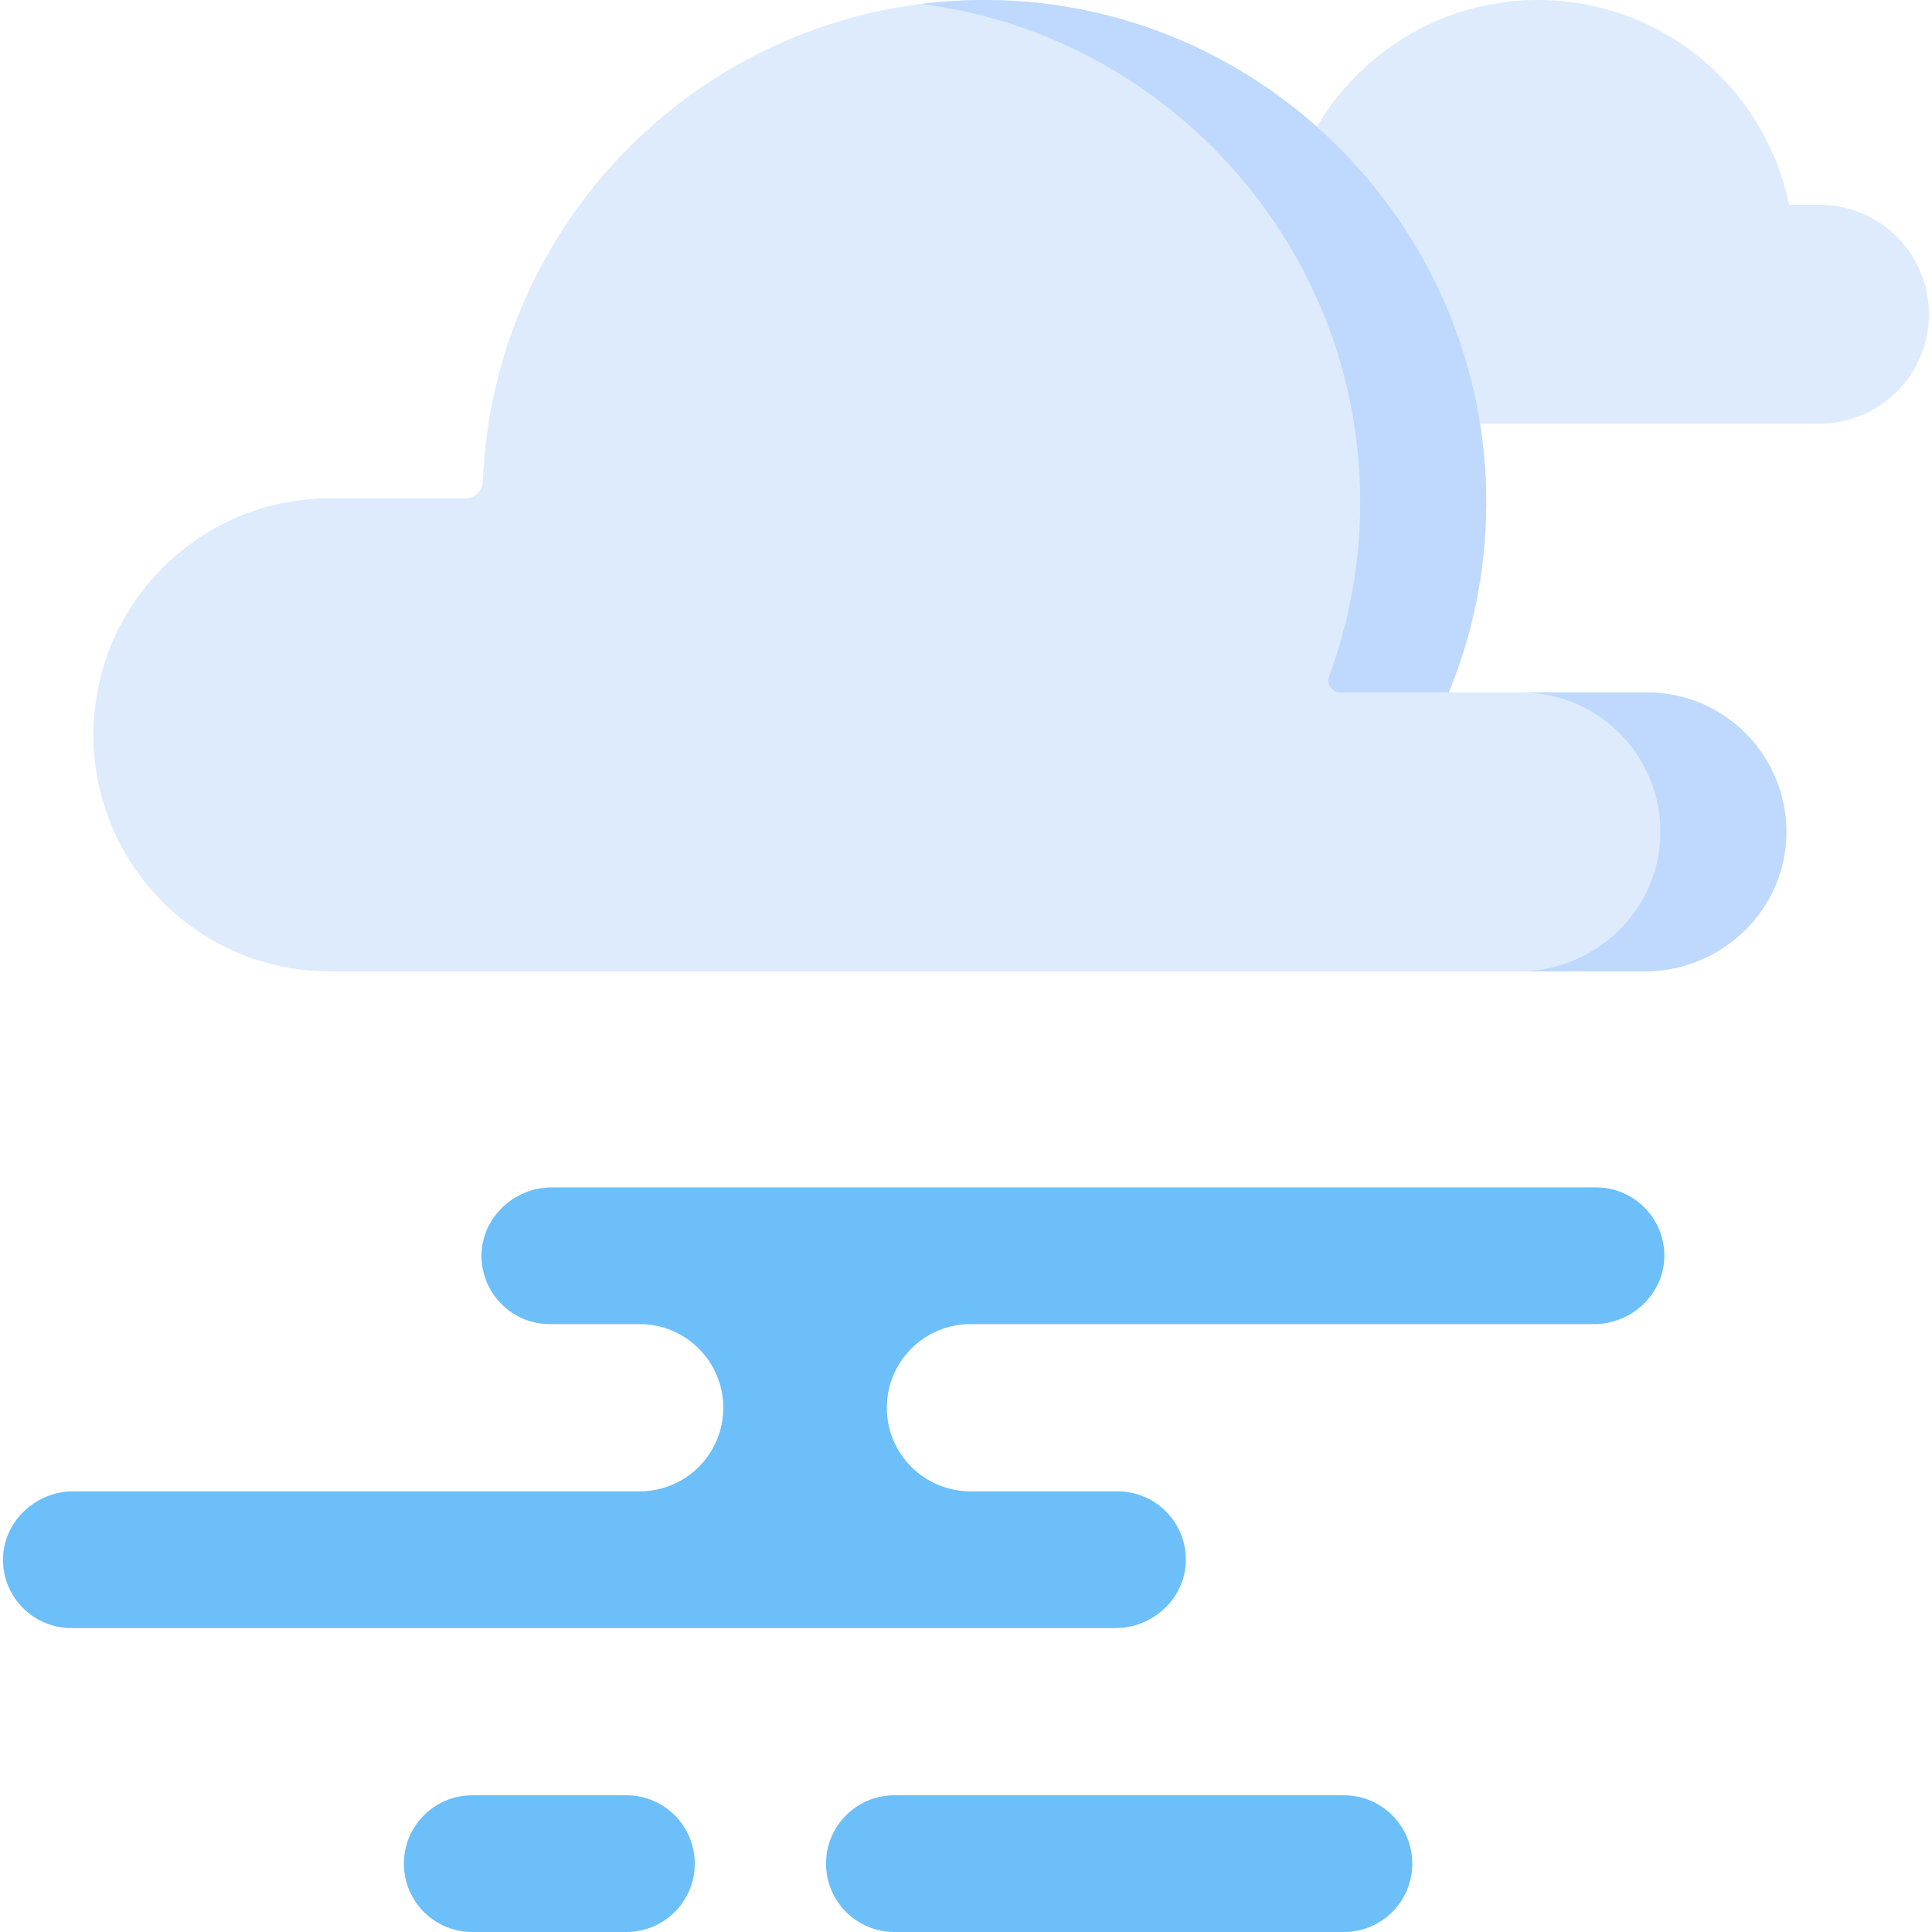 <svg id="Capa_1" enable-background="new 0 0 512 512" height="512" viewBox="0 0 512 512" width="512" xmlns="http://www.w3.org/2000/svg"><g><path d="m482.209 54.273h-8.1c-6.302-30.968-33.692-54.273-66.519-54.273s-60.218 23.305-66.52 54.273c-.89 4.399-1.362 8.947-1.362 13.608 0 16.968 6.223 32.479 16.514 44.375h125.986c8.004 0 15.257-3.247 20.503-8.493s8.493-12.49 8.493-20.503c.001-16.007-12.987-28.987-28.995-28.987z" fill="#ddebfd"/><path d="m462.581 194.317c-6.691-6.691-15.943-10.831-26.147-10.831h-52.481c6.243-15.214 9.75-31.845 9.905-49.27.656-73.222-58.752-133.663-131.975-134.212-72.136-.541-131.102 56.332-133.921 127.645-.097 2.466-2.125 4.413-4.593 4.414-10.526.002-35.909.004-35.909.004-34.619 0-62.684 28.065-62.684 62.684s28.065 62.683 62.684 62.683h348.374c20.11 0 37.003-15.816 37.562-35.918.297-10.619-3.895-20.279-10.815-27.199z" fill="#ddebfd"/><path d="m462.581 194.317c-6.691-6.691-15.943-10.831-26.147-10.831h-33.389c10.204 0 19.456 4.14 26.147 10.831 6.92 6.92 11.112 16.58 10.816 27.199-.559 20.102-17.452 35.918-37.562 35.918h33.389c20.11 0 37.003-15.816 37.562-35.918.296-10.619-3.896-20.279-10.816-27.199z" fill="#bed9fd"/><path d="m360.47 134.216c-.142 15.827-3.048 31-8.258 45.05-.759 2.048.749 4.221 2.933 4.221h28.808c6.243-15.214 9.75-31.845 9.905-49.27.656-73.223-58.752-133.664-131.975-134.213-6.021-.045-11.948.318-17.76 1.048 65.859 8.308 116.954 65.231 116.347 133.164z" fill="#bed9fd"/><g fill="#6cbff8"><path d="m356.155 475.767h-119.135c-10.005 0-18.116 8.111-18.116 18.116s8.111 18.116 18.116 18.116h119.135c10.005 0 18.116-8.111 18.116-18.116s-8.11-18.116-18.116-18.116z"/><path d="m422.953 314.672h-276.763c-10.155 0-18.778 8.31-18.588 18.462.184 9.846 8.223 17.77 18.113 17.77h23.805c12.237 0 22.158 9.92 22.158 22.158s-9.92 22.158-22.158 22.158h-150.134c-10.155 0-18.778 8.31-18.588 18.463.185 9.846 8.224 17.769 18.113 17.769h276.764c10.154 0 18.778-8.309 18.588-18.462-.184-9.846-8.223-17.771-18.113-17.771h-38.968c-12.237 0-22.158-9.92-22.158-22.158 0-12.237 9.92-22.158 22.158-22.158h165.298c10.154 0 18.778-8.31 18.588-18.462-.186-9.844-8.224-17.769-18.115-17.769z"/><path d="m166.003 475.767h-40.857c-10.005 0-18.116 8.111-18.116 18.116s8.111 18.116 18.116 18.116h40.857c10.005 0 18.116-8.111 18.116-18.116s-8.111-18.116-18.116-18.116z"/></g></g></svg>